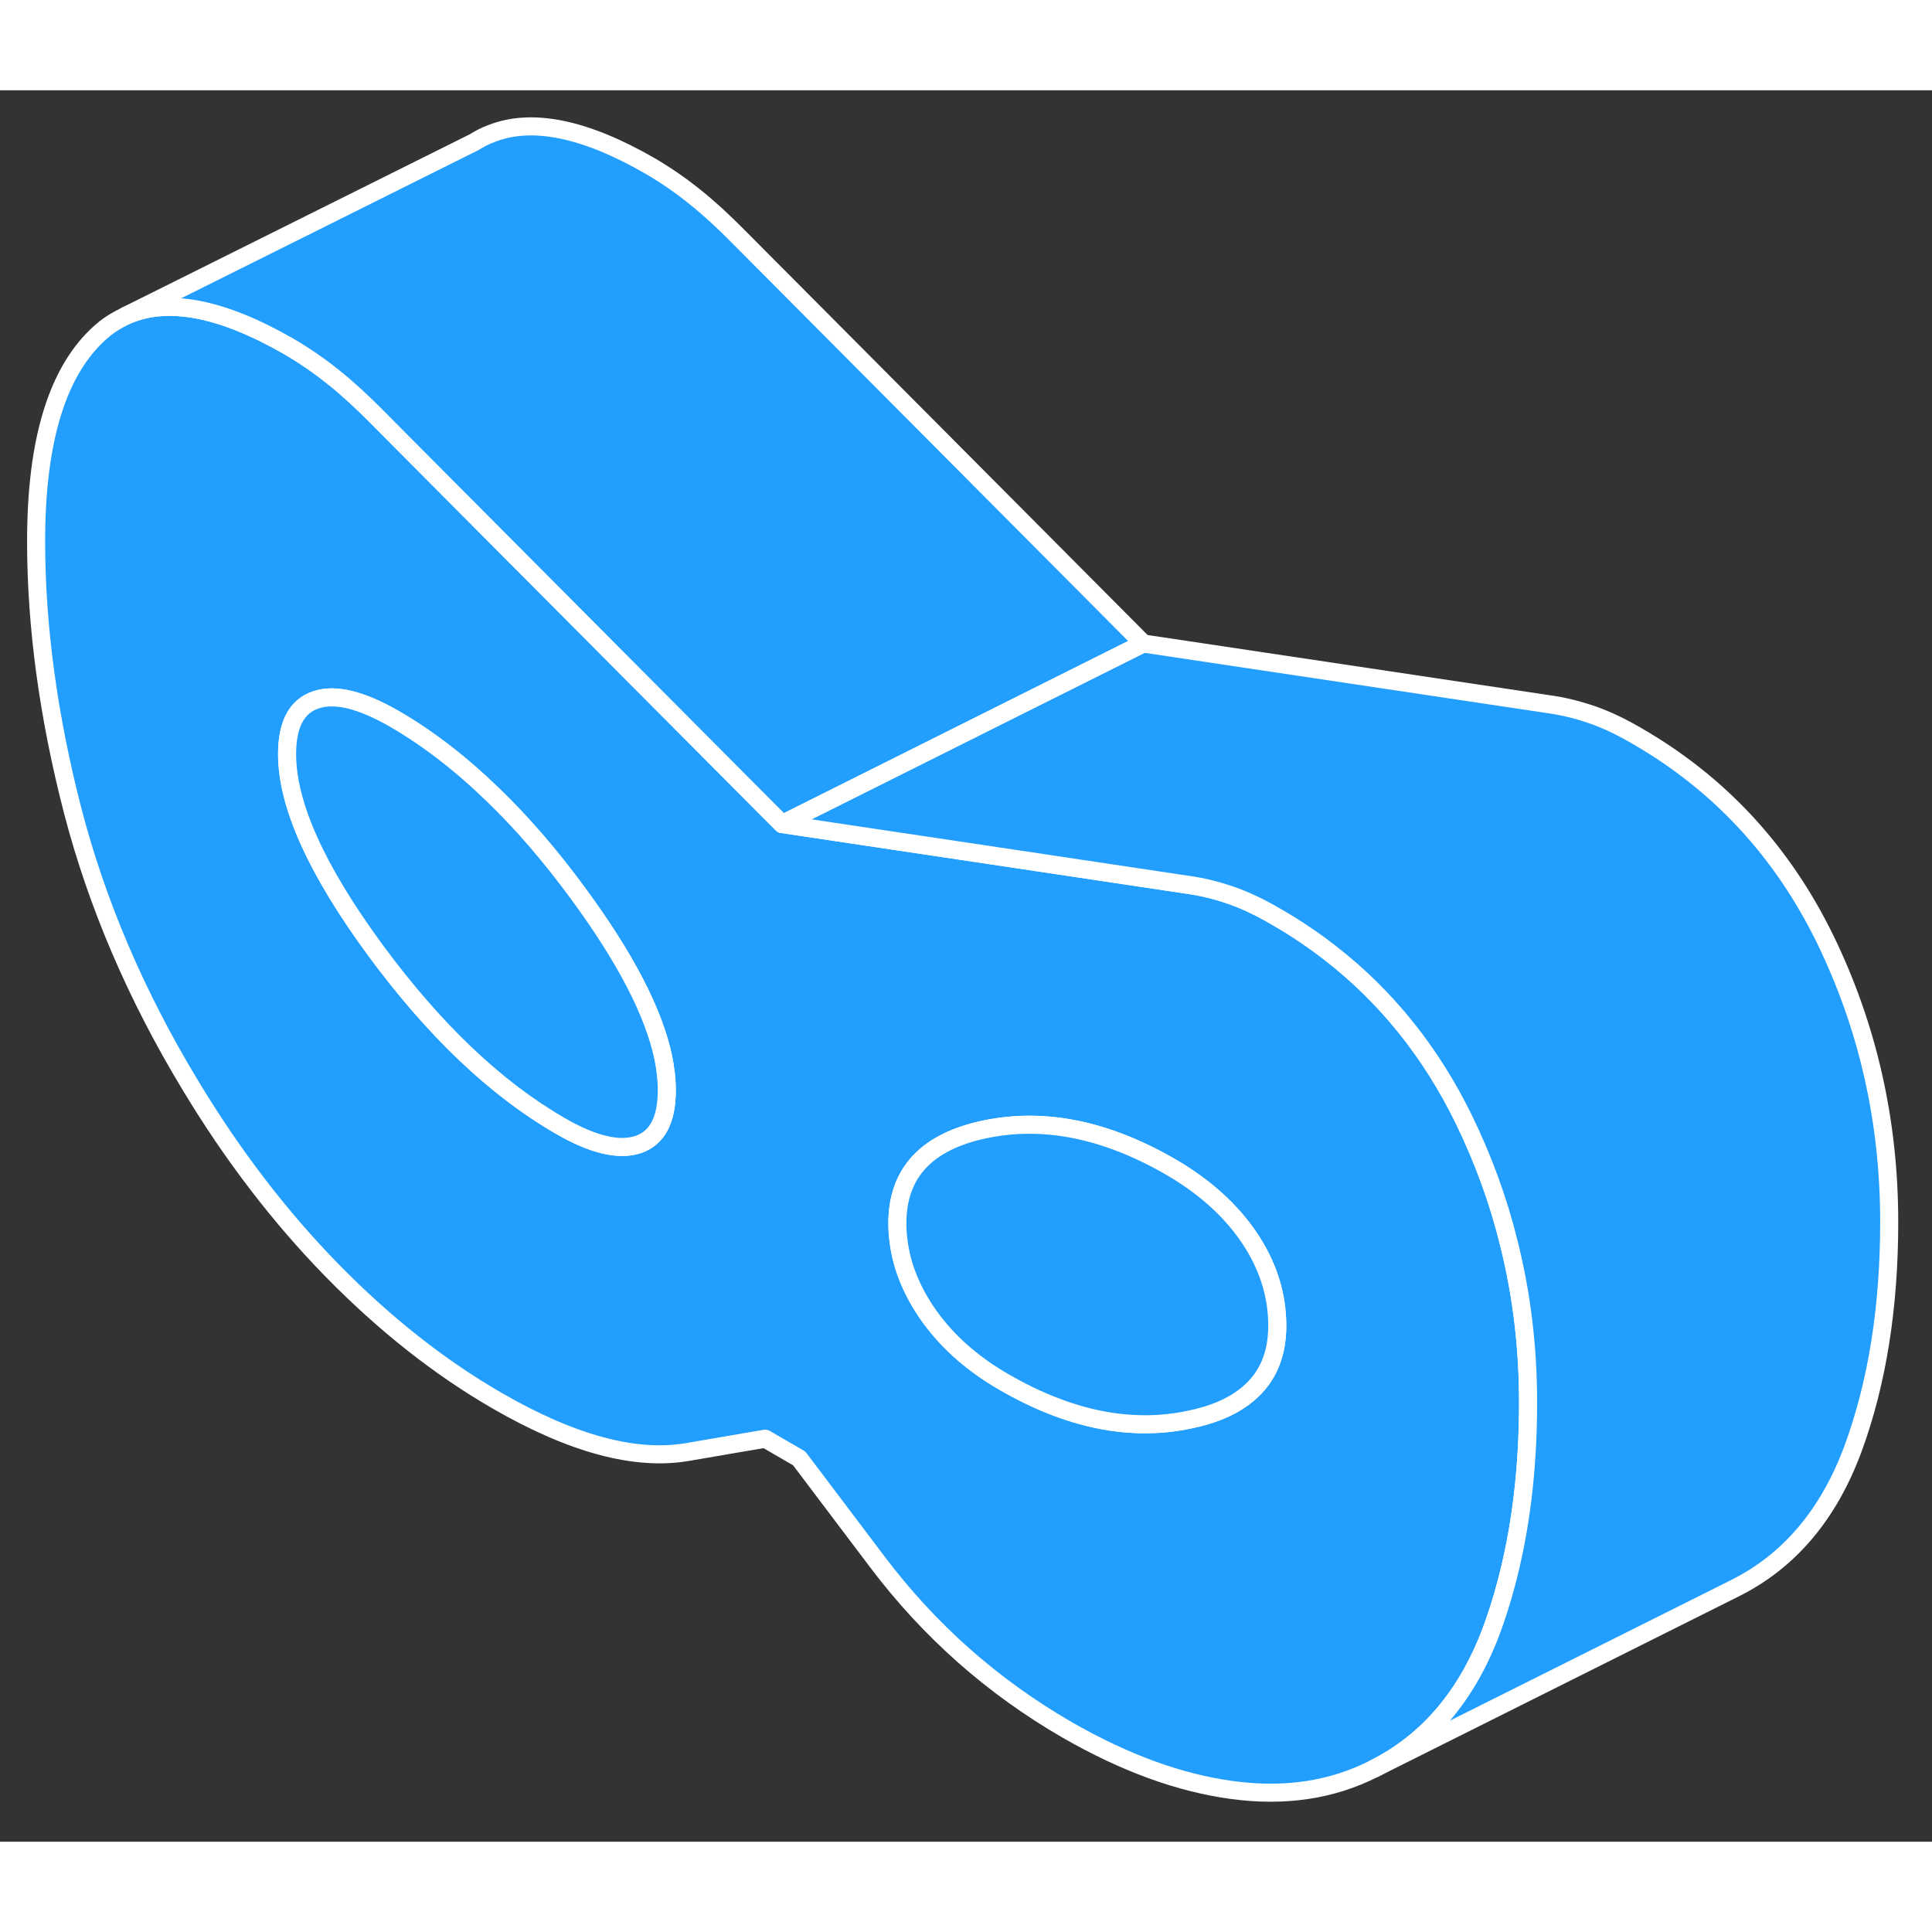 <svg width="48" height="48" viewBox="0 0 107 97" fill="#229EFF" xmlns="http://www.w3.org/2000/svg" stroke-width="1px" stroke-linecap="round" stroke-linejoin="round"><rect x="0" y="0" width="107" height="97" fill="#333333" stroke="none"/><path d="M83.57 63.869C82.99 61.499 82.15 59.209 81.07 56.989C79.25 53.269 76.78 50.189 73.67 47.779C72.72 47.039 71.71 46.359 70.64 45.749C69.77 45.239 68.94 44.849 68.16 44.579C67.37 44.309 66.57 44.109 65.76 43.999L56.49 42.609L43.32 40.639L42.52 39.839L22.2 19.419L20.88 18.089C20.06 17.259 19.27 16.529 18.48 15.899C17.7 15.269 16.87 14.699 16 14.189C12.28 12.049 9.28 11.469 7.01 12.469L6.64 12.659C6.26 12.859 5.9 13.099 5.57 13.399C3.19 15.509 2 19.369 2 24.969C2 29.709 2.68 34.679 4.02 39.879C5.37 45.069 7.54 50.149 10.55 55.119C12.87 58.969 15.48 62.379 18.39 65.359C21.3 68.329 24.35 70.739 27.54 72.579C31.68 74.969 35.18 75.909 38.06 75.419L42.38 74.679L44.26 75.769L48.58 81.489C51.46 85.309 54.96 88.409 59.09 90.799C62.29 92.639 65.34 93.749 68.25 94.139C71.16 94.529 73.77 94.139 76.09 92.959C79.09 91.459 81.27 88.889 82.62 85.249C82.9 84.479 83.16 83.679 83.38 82.849C84.21 79.799 84.63 76.409 84.63 72.679C84.63 69.629 84.28 66.699 83.57 63.869ZM35.34 58.389C34.27 58.739 32.83 58.399 31.02 57.349C27.45 55.289 24.04 52.039 20.78 47.609C17.53 43.179 15.9 39.569 15.9 36.769C15.9 35.119 16.43 34.109 17.5 33.759C18.56 33.399 20 33.759 21.82 34.799C23.69 35.879 25.53 37.299 27.32 39.039C28.94 40.599 30.52 42.439 32.05 44.529C34.64 48.059 36.2 51.059 36.73 53.559C36.86 54.199 36.93 54.809 36.93 55.379C36.93 57.029 36.4 58.029 35.34 58.389ZM69.13 72.189C68.33 72.869 67.24 73.349 65.85 73.629C62.6 74.309 59.19 73.609 55.62 71.549C53.74 70.469 52.29 69.139 51.25 67.579C50.43 66.329 49.93 65.059 49.77 63.759C49.72 63.419 49.7 63.089 49.7 62.749C49.7 59.949 51.33 58.209 54.59 57.539C57.84 56.869 61.25 57.559 64.82 59.619C66.7 60.709 68.16 62.019 69.19 63.549C70.22 65.079 70.74 66.699 70.74 68.429C70.74 70.039 70.2 71.289 69.13 72.189Z" stroke="white" stroke-linejoin="round"/><path d="M36.93 55.379C36.93 57.029 36.4 58.029 35.34 58.389C34.27 58.739 32.83 58.399 31.02 57.349C27.45 55.289 24.04 52.039 20.78 47.609C17.53 43.179 15.9 39.569 15.9 36.769C15.9 35.119 16.43 34.109 17.5 33.759C18.56 33.399 20 33.759 21.82 34.799C23.69 35.879 25.53 37.299 27.32 39.039C28.94 40.599 30.52 42.439 32.05 44.529C34.64 48.059 36.2 51.059 36.73 53.559C36.86 54.199 36.93 54.809 36.93 55.379Z" stroke="white" stroke-linejoin="round"/><path d="M70.739 68.429C70.739 70.039 70.199 71.289 69.129 72.189C68.329 72.869 67.239 73.349 65.849 73.629C62.599 74.309 59.189 73.609 55.619 71.549C53.739 70.469 52.289 69.139 51.249 67.579C50.429 66.329 49.929 65.059 49.769 63.759C49.719 63.419 49.699 63.089 49.699 62.749C49.699 59.949 51.329 58.209 54.589 57.539C57.839 56.869 61.249 57.559 64.819 59.619C66.699 60.709 68.159 62.019 69.189 63.549C70.219 65.079 70.739 66.699 70.739 68.429Z" stroke="white" stroke-linejoin="round"/><path d="M63.32 30.639L43.32 40.639L42.52 39.839L22.2 19.419L20.88 18.089C20.06 17.259 19.27 16.529 18.48 15.899C17.7 15.269 16.87 14.699 16 14.189C12.28 12.049 9.28 11.469 7.01 12.469L26.27 2.869C26.57 2.679 26.88 2.519 27.21 2.399C29.45 1.509 32.39 2.109 36 4.189C36.87 4.699 37.7 5.269 38.48 5.899C39.27 6.529 40.06 7.259 40.88 8.089L63.32 30.639Z" stroke="white" stroke-linejoin="round"/><path d="M104.63 62.679C104.63 67.419 103.96 71.609 102.62 75.249C101.27 78.889 99.09 81.459 96.09 82.959L76.09 92.959C79.09 91.459 81.27 88.889 82.62 85.249C82.9 84.479 83.16 83.679 83.38 82.849C84.21 79.799 84.63 76.409 84.63 72.679C84.63 69.629 84.28 66.699 83.57 63.869C82.99 61.499 82.15 59.209 81.07 56.989C79.25 53.269 76.78 50.189 73.67 47.779C72.72 47.039 71.71 46.359 70.64 45.749C69.77 45.239 68.94 44.849 68.16 44.579C67.37 44.309 66.57 44.109 65.76 43.999L56.49 42.609L43.32 40.639L63.32 30.639L85.76 33.999C86.57 34.109 87.37 34.309 88.16 34.579C88.94 34.849 89.77 35.239 90.64 35.749C95.21 38.379 98.69 42.129 101.07 46.989C103.44 51.849 104.63 57.079 104.63 62.679Z" stroke="white" stroke-linejoin="round"/></svg>